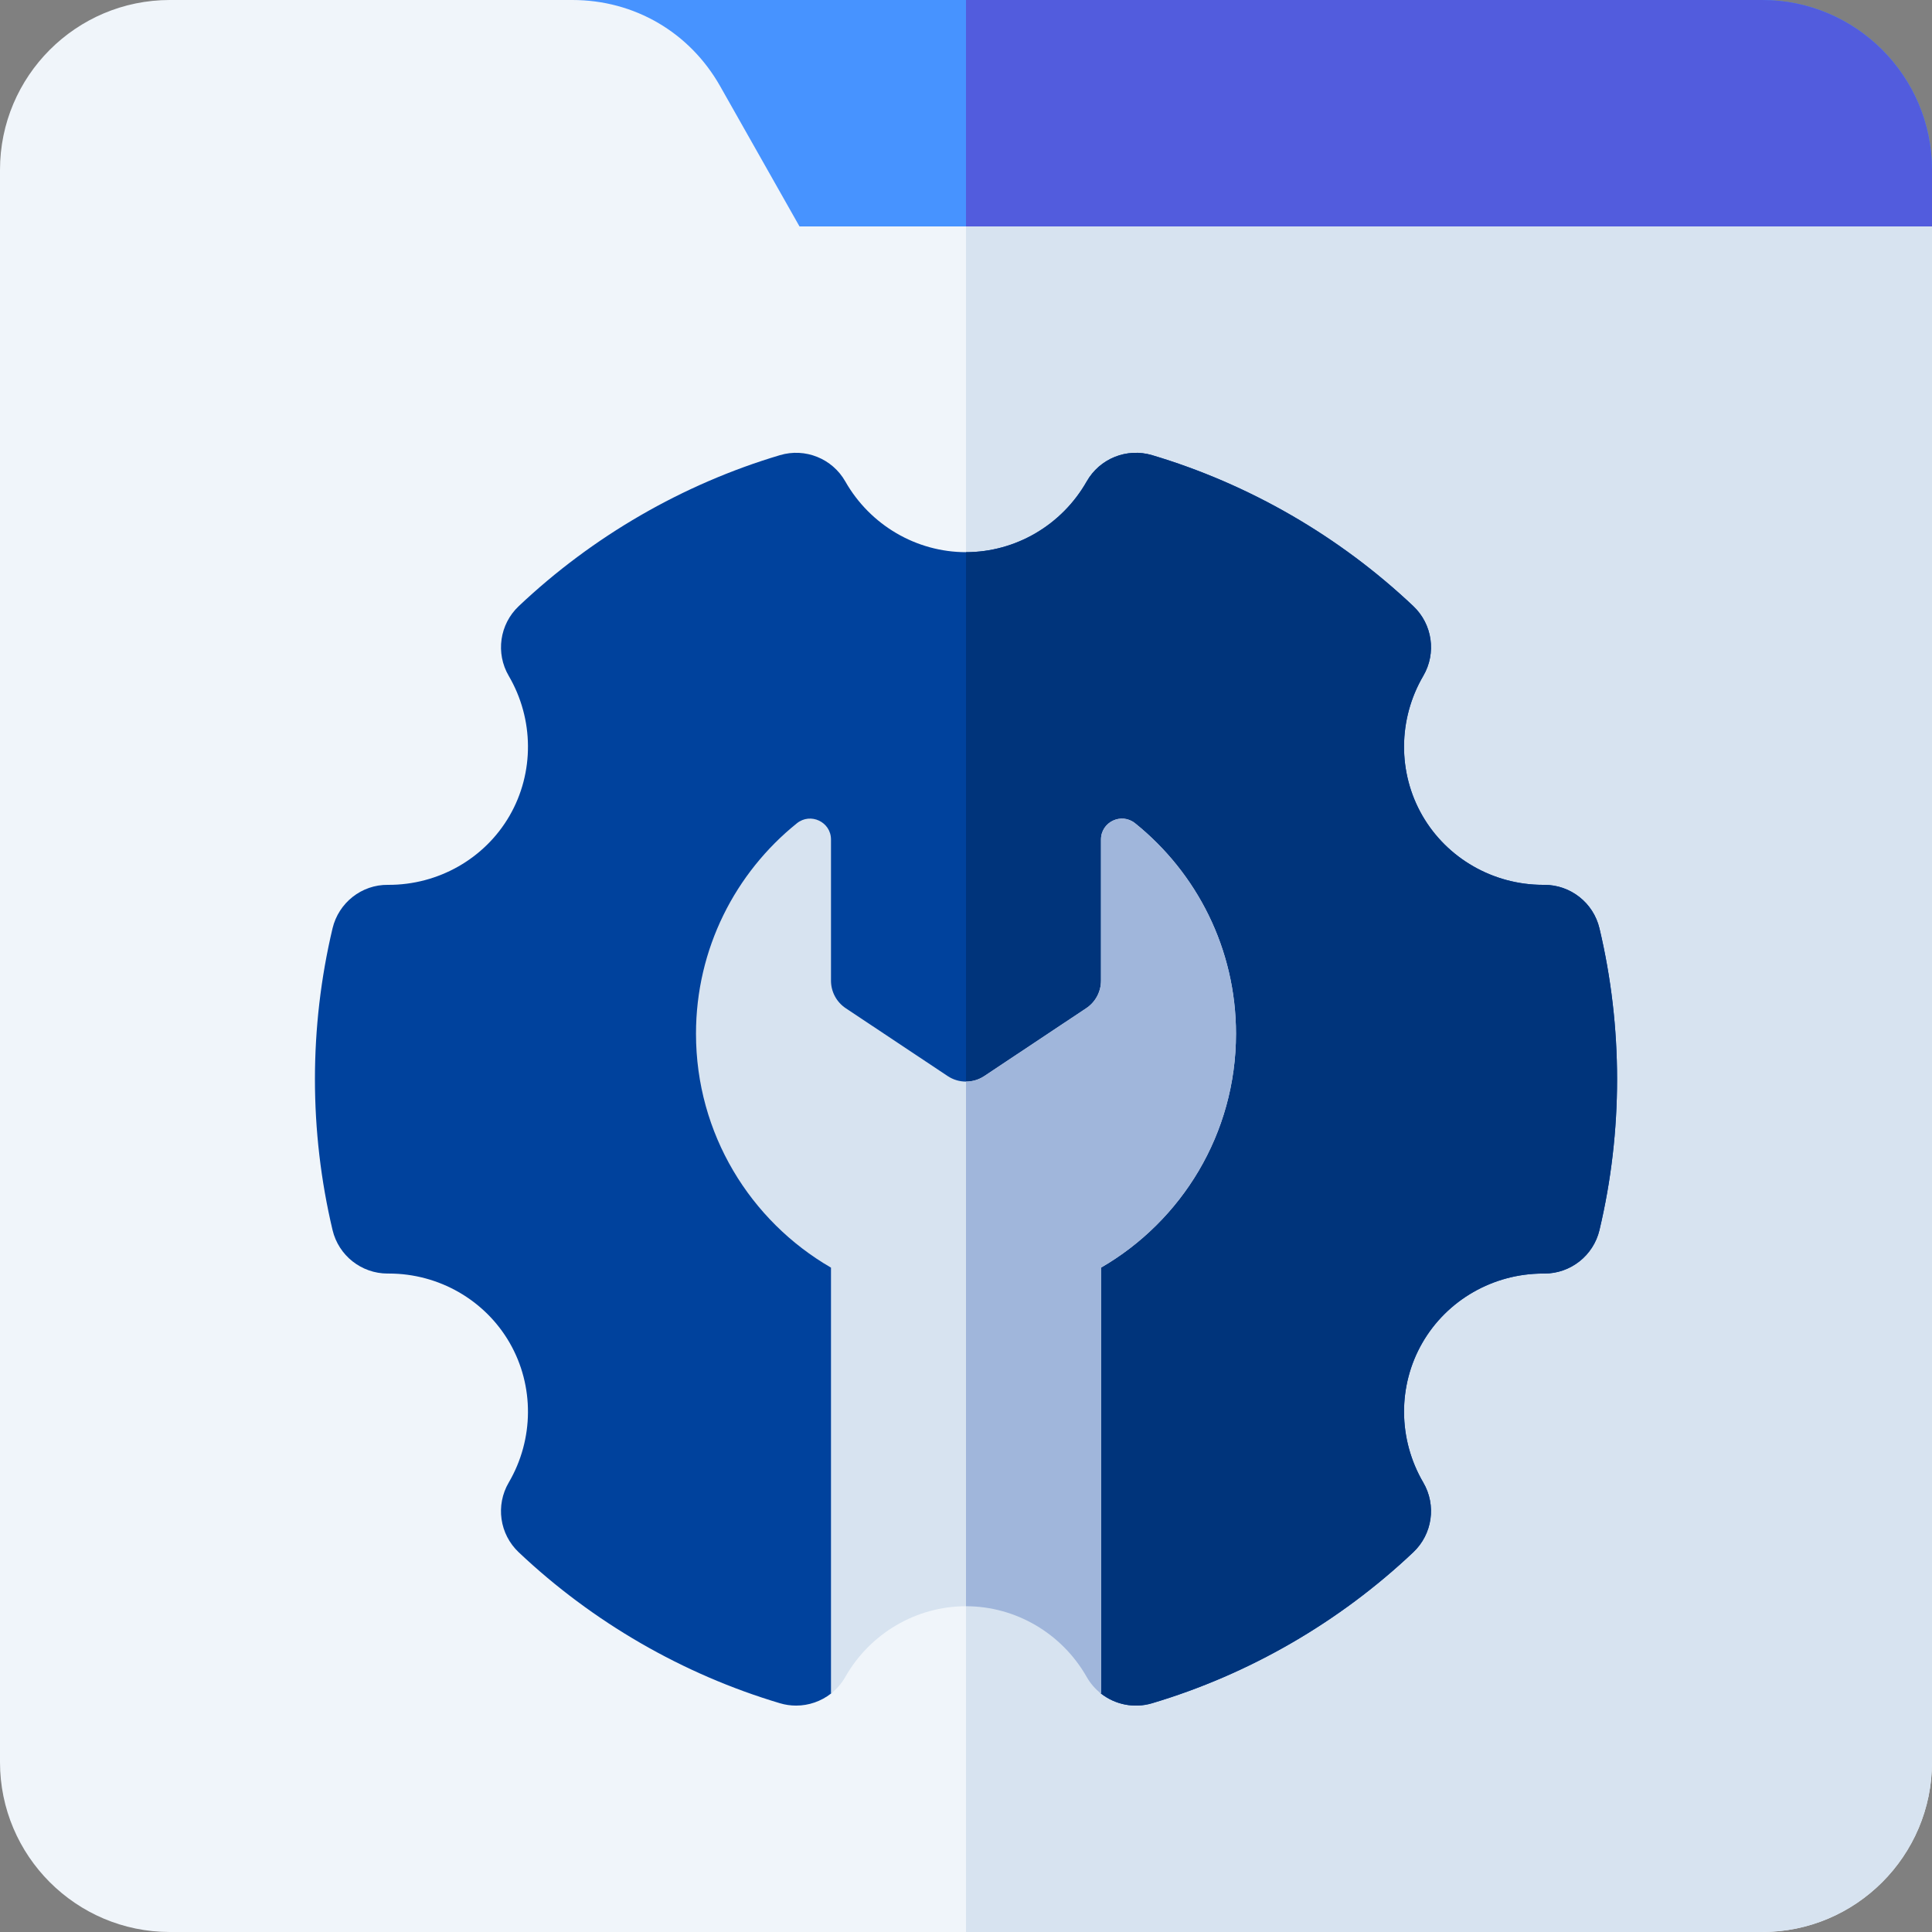 <svg id="Capa_1" enable-background="new 0 0 512 512" height="512" viewBox="0 0 512 512" width="512" xmlns="http://www.w3.org/2000/svg"><rect x="0" y="0" width="512" height="512" fill="#808080" stroke="none"/><g><g><path d="m151.681 0h315.319c24.813 0 45 20.187 45 45v15l-302.745 7.17z" fill="#4793ff"/></g><path d="m467 0h-211v66.063l256-6.063v-15c0-24.813-20.187-45-45-45z" fill="#525cdd"/><path d="m0 45v422c0 24.813 20.187 45 45 45h422c24.813 0 45-20.187 45-45v-407h-300.128l-21.026-37.161c-8.092-14.301-22.734-22.839-39.165-22.839h-106.681c-24.813 0-45 20.187-45 45z" fill="#f0f5fa"/><path d="m256 60v452h211c24.813 0 45-20.187 45-45v-407z" fill="#d7e3f0"/><path d="m423.876 246.032c-1.605-6.766-7.648-11.537-14.594-11.537-.119 0-.237.001-.356.001-13.199 0-25.433-7.007-31.971-18.33-6.575-11.39-6.488-25.587.226-37.051 3.527-6.022 2.435-13.682-2.636-18.478-19.579-18.52-43.521-32.357-69.235-40.014-6.696-1.994-13.874.896-17.323 6.966-6.568 11.561-18.825 18.743-31.986 18.743s-25.418-7.182-31.986-18.743c-3.45-6.071-10.631-8.958-17.322-6.966-25.7 7.652-49.64 21.492-69.231 40.022-5.069 4.795-6.163 12.453-2.638 18.476 6.711 11.464 6.797 25.659.223 37.045-6.58 11.397-18.918 18.398-32.226 18.33-6.971-.093-13.084 4.736-14.697 11.536-3.094 13.04-4.663 26.486-4.663 39.968 0 13.476 1.569 26.922 4.665 39.967 1.605 6.766 7.648 11.537 14.594 11.537.121 0 .236-.001.356-.001 13.199 0 25.433 7.007 31.971 18.331 6.575 11.39 6.488 25.587-.226 37.051-3.527 6.023-2.435 13.683 2.637 18.479 19.582 18.521 43.523 32.357 69.235 40.013 1.418.422 2.858.625 4.28.625 3.363 0 6.624-1.136 9.252-3.193 1.504-1.178 22.615-41.34 35.777-41.34s34.272 40.163 35.776 41.34c3.739 2.927 8.76 3.989 13.532 2.567 25.698-7.652 49.638-21.491 69.23-40.021 5.07-4.795 6.164-12.454 2.639-18.476-6.712-11.464-6.797-25.659-.223-37.045 6.538-11.325 18.77-18.331 31.97-18.331.12 0 .242.001.359.001 6.944 0 12.987-4.771 14.594-11.535 3.094-13.035 4.663-26.482 4.663-39.969-.001-13.476-1.57-26.923-4.666-39.968z" fill="#00429d"/><path d="m423.876 246.032c-1.605-6.766-7.648-11.537-14.594-11.537-.119 0-.237.001-.356.001-13.199 0-25.433-7.007-31.971-18.33-6.575-11.39-6.488-25.587.226-37.051 3.527-6.022 2.435-13.682-2.636-18.478-19.579-18.52-43.521-32.357-69.235-40.014-6.696-1.994-13.874.896-17.323 6.966-6.568 11.561-18.825 18.743-31.986 18.743v261.136c13.161 0 34.272 40.163 35.776 41.34 3.739 2.927 8.76 3.989 13.532 2.567 25.698-7.652 49.638-21.491 69.23-40.021 5.07-4.795 6.164-12.454 2.639-18.476-6.712-11.464-6.797-25.659-.223-37.045 6.538-11.325 18.77-18.331 31.97-18.331.12 0 .242.001.359.001 6.944 0 12.987-4.771 14.594-11.535 3.094-13.035 4.663-26.482 4.663-39.969 0-13.475-1.569-26.922-4.665-39.967z" fill="#00347b"/><g clip-rule="evenodd" fill-rule="evenodd"><path d="m327.553 273.958c0-22.553-10.435-42.668-26.74-55.783-3.635-2.923-9.037-.357-9.037 4.307v37.406c0 2.935-1.468 5.675-3.911 7.301l-27.006 17.975c-2.943 1.959-6.775 1.959-9.719 0l-27.006-17.975c-2.443-1.626-3.911-4.366-3.911-7.301v-37.406c0-4.664-5.402-7.23-9.037-4.307-16.305 13.114-26.74 33.229-26.74 55.783 0 26.485 14.39 49.606 35.776 61.978v112.871c1.504-1.177 2.801-2.657 3.791-4.398 6.568-11.561 18.825-18.742 31.986-18.742s25.418 7.182 31.986 18.742c.99 1.741 2.286 3.22 3.791 4.398v-112.871c21.388-12.372 35.777-35.494 35.777-61.978z" fill="#d7e3f0"/><path d="m300.813 218.175c-3.635-2.923-9.037-.357-9.037 4.307v37.406c0 2.935-1.468 5.675-3.911 7.301l-27.006 17.975c-1.472.98-3.166 1.469-4.859 1.469v139.034c13.161 0 25.418 7.182 31.986 18.742.99 1.741 2.286 3.22 3.791 4.398v-112.871c21.387-12.372 35.776-35.494 35.776-61.978 0-22.554-10.435-42.669-26.74-55.783z" fill="#a0b6db"/></g></g></svg>